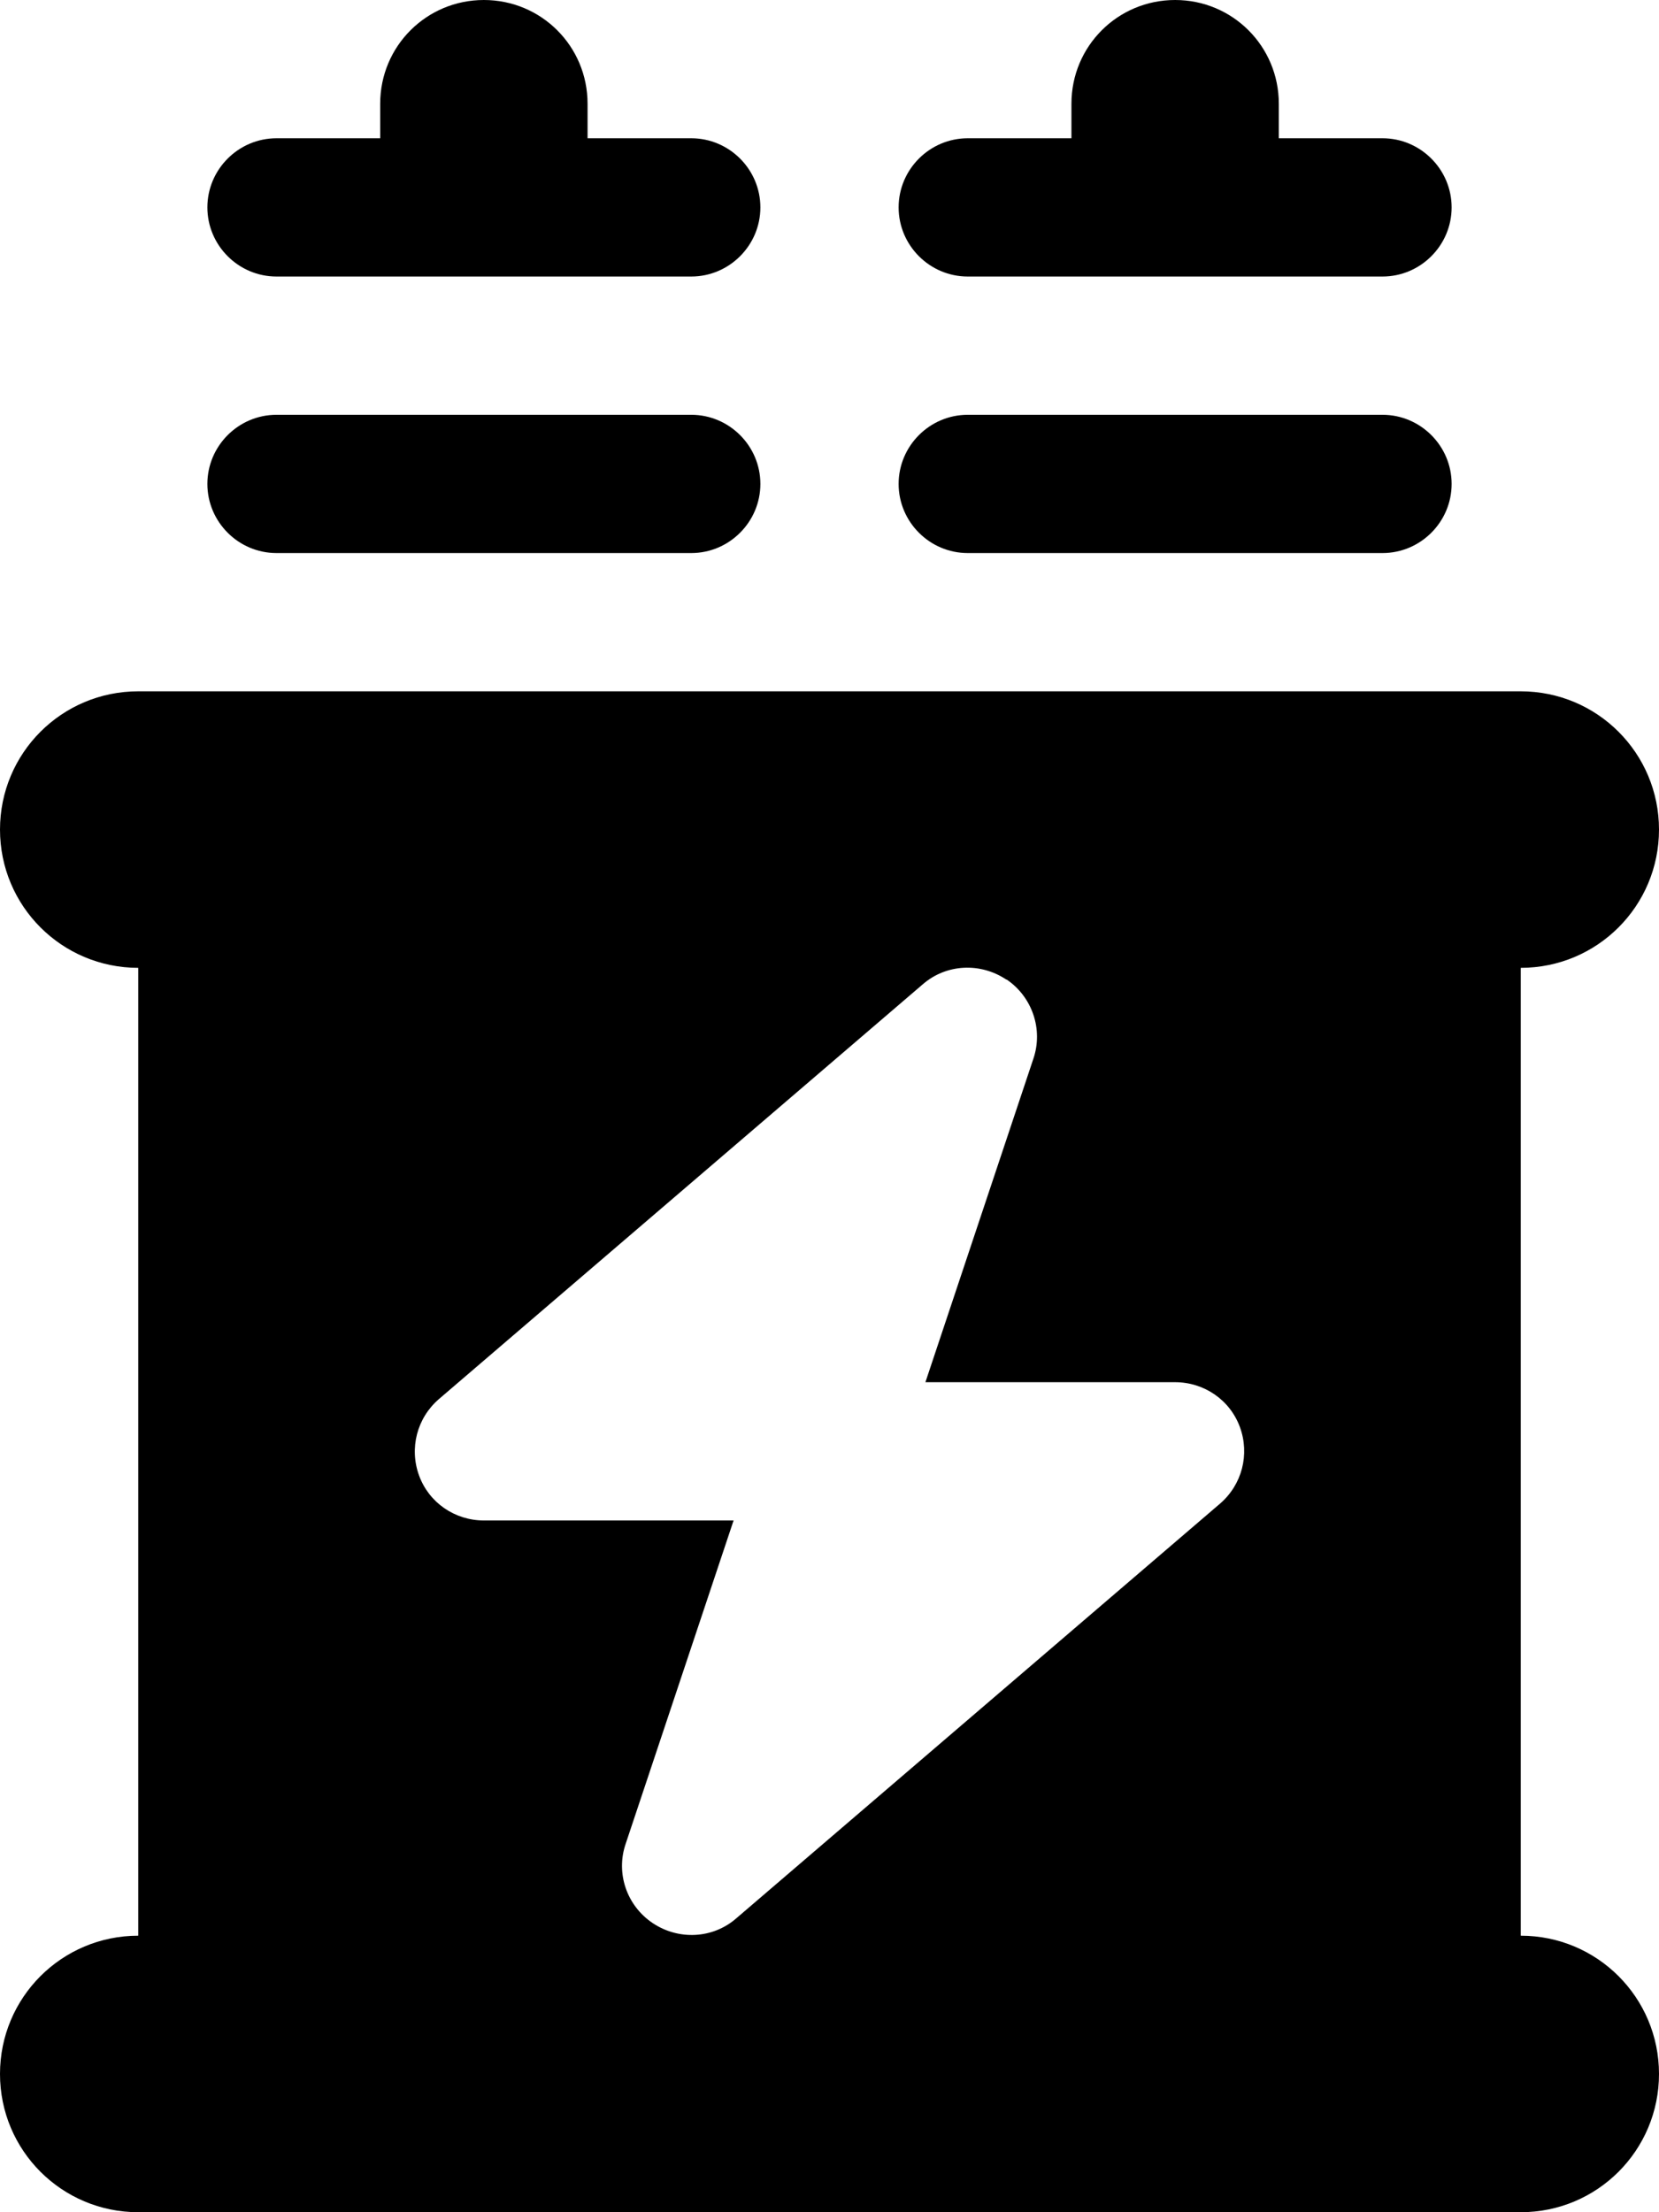 <svg fill="currentColor" xmlns="http://www.w3.org/2000/svg" viewBox="0 0 384 512"><!--! Font Awesome Pro 6.2.1 by @fontawesome - https://fontawesome.com License - https://fontawesome.com/license (Commercial License) Copyright 2022 Fonticons, Inc. --><path d="M136 24v8h24c8.8 0 16 7.2 16 16s-7.2 16-16 16H112 64c-8.8 0-16-7.2-16-16s7.2-16 16-16H88V24C88 10.7 98.7 0 112 0s24 10.7 24 24zm160 0v8h24c8.8 0 16 7.2 16 16s-7.2 16-16 16H272 224c-8.8 0-16-7.2-16-16s7.2-16 16-16h24V24c0-13.3 10.7-24 24-24s24 10.7 24 24zM48 112c0-8.8 7.2-16 16-16h96c8.8 0 16 7.2 16 16s-7.2 16-16 16H64c-8.8 0-16-7.2-16-16zm160 0c0-8.8 7.2-16 16-16h96c8.8 0 16 7.2 16 16s-7.2 16-16 16H224c-8.8 0-16-7.2-16-16zM0 192c0-17.7 14.3-32 32-32H352c17.7 0 32 14.3 32 32s-14.3 32-32 32V448c17.7 0 32 14.3 32 32s-14.3 32-32 32H32c-17.7 0-32-14.3-32-32s14.3-32 32-32V224c-17.7 0-32-14.3-32-32zm232.9 34.7c-6-4-13.9-3.6-19.3 1.1l-112 96c-5.1 4.4-6.9 11.4-4.6 17.7s8.3 10.4 15 10.4h57.8l-25 74.9c-2.3 6.8 .3 14.3 6.3 18.3s13.9 3.6 19.3-1.1l112-96c5.1-4.4 6.9-11.4 4.6-17.7s-8.3-10.4-15-10.4H214.2l25-74.9c2.3-6.8-.3-14.3-6.2-18.3z"/></svg>
